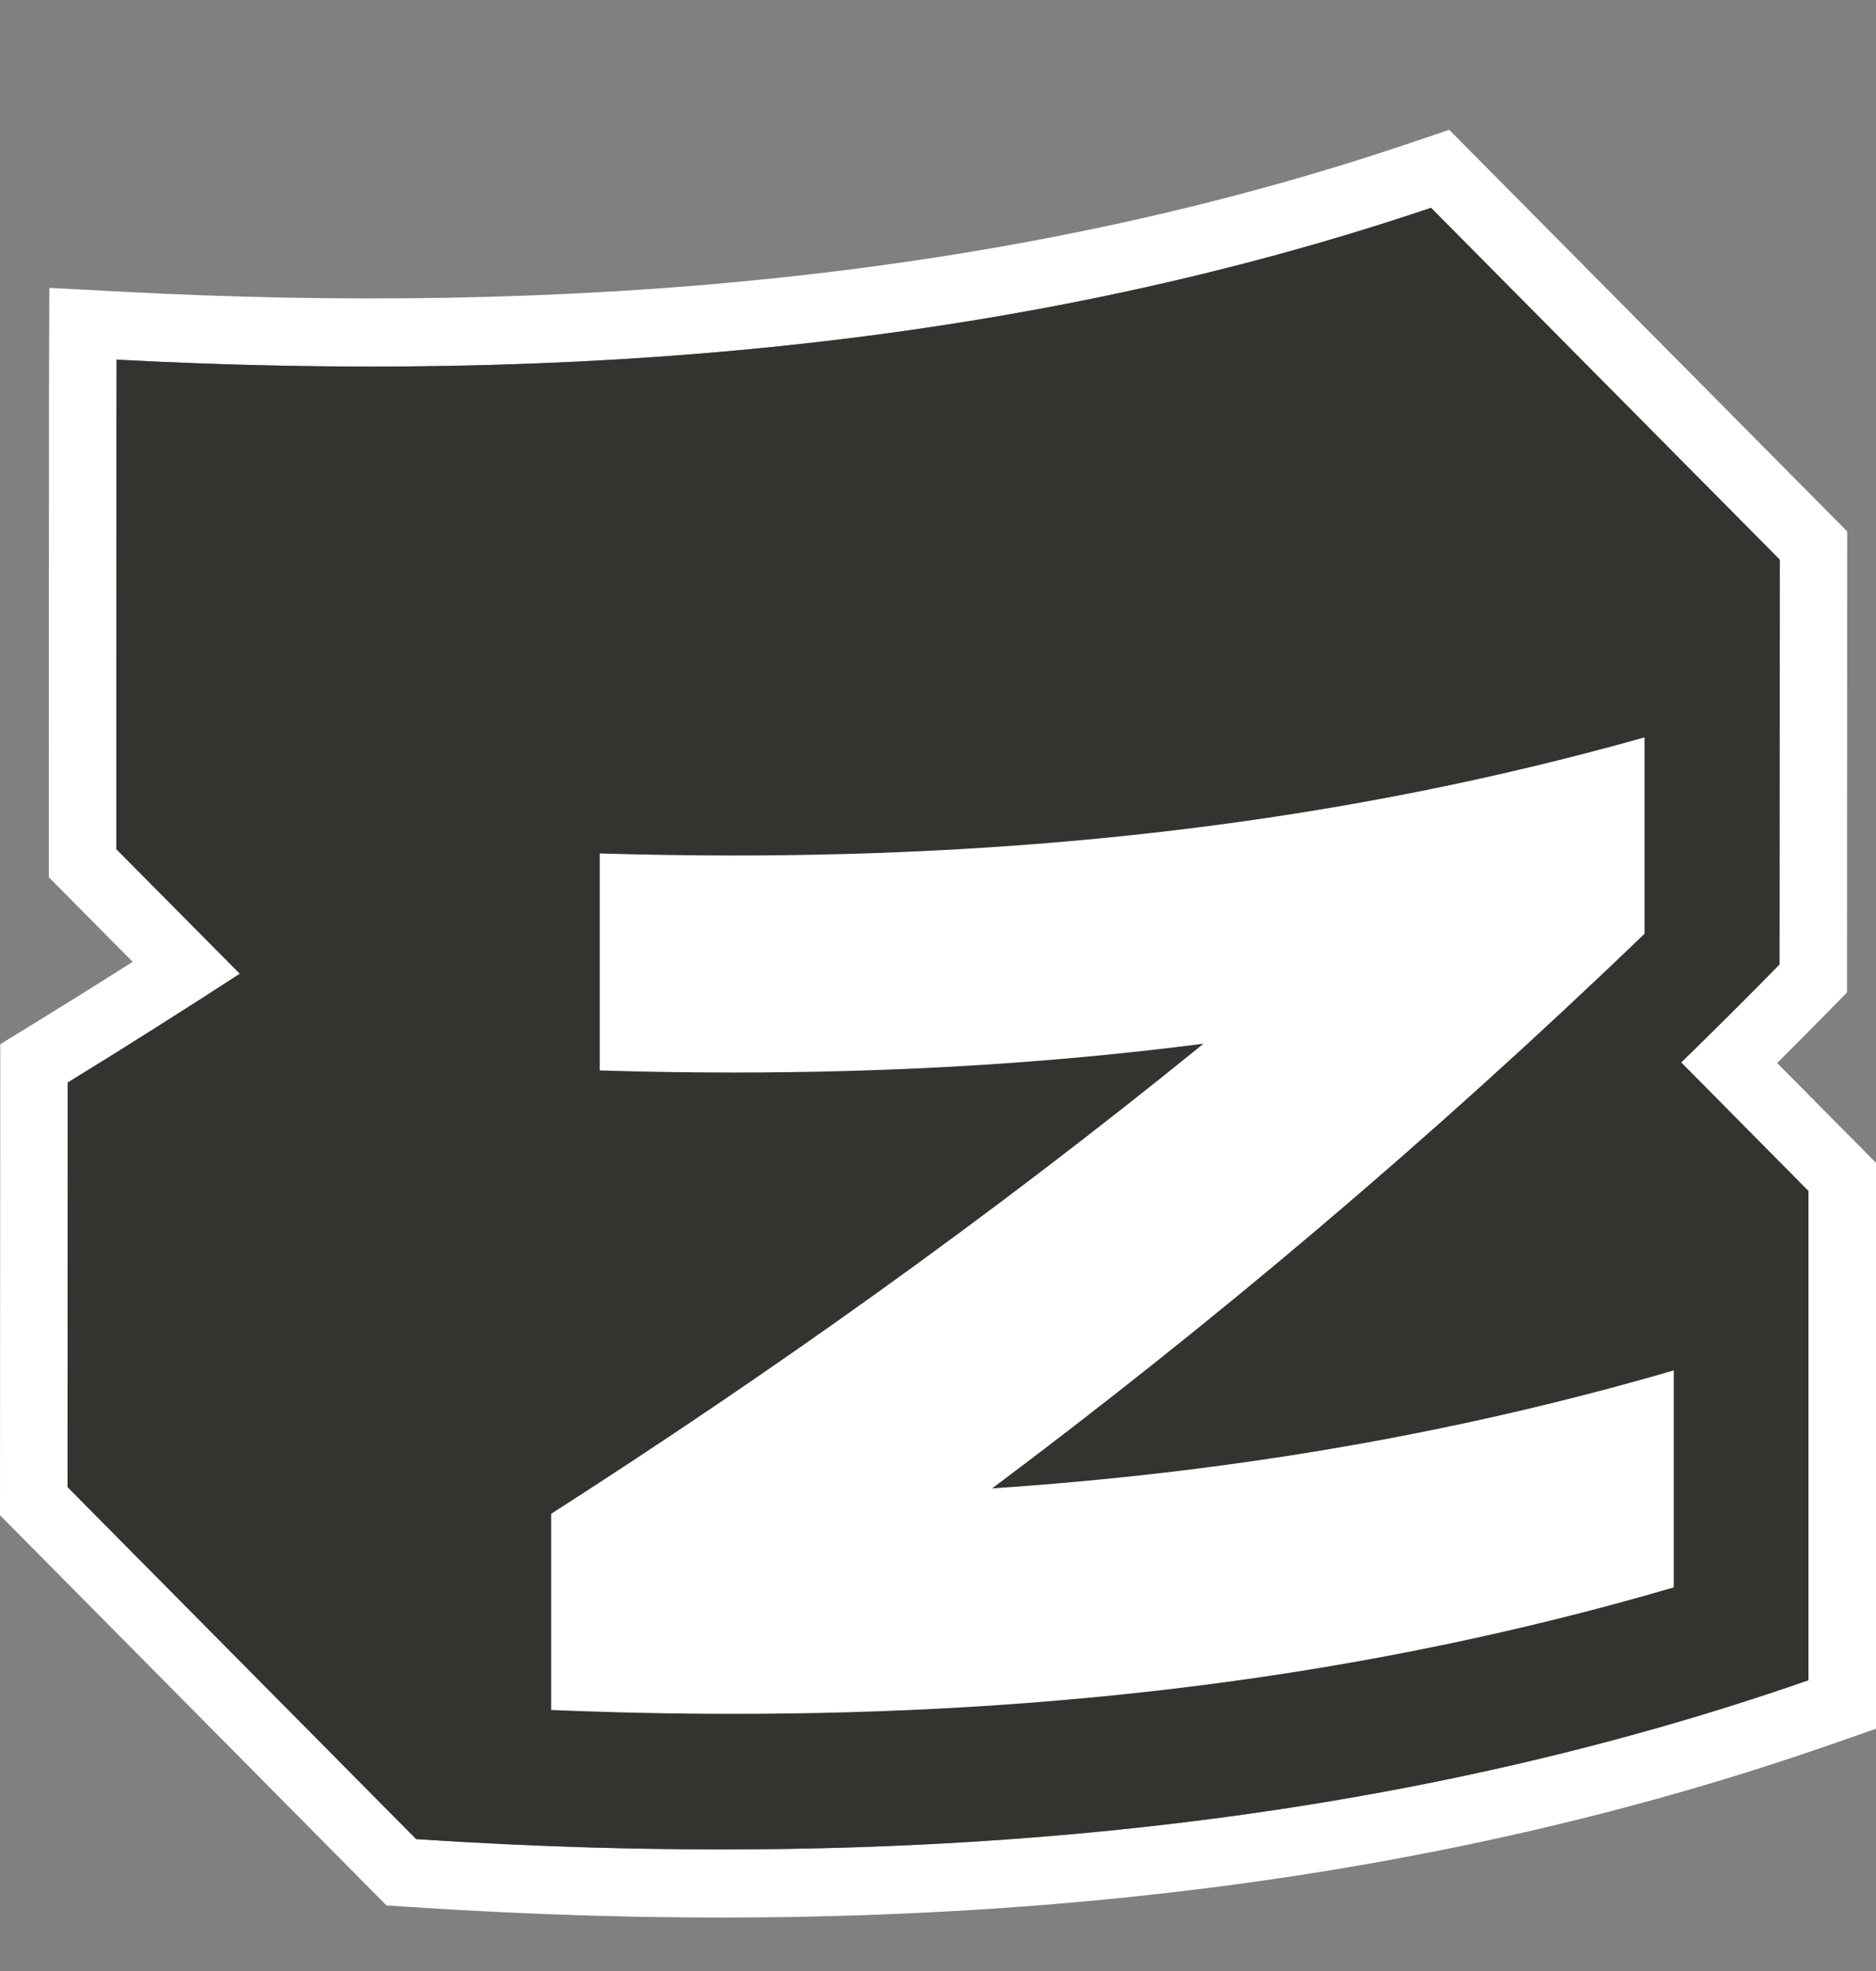 <svg width="20" height="21" viewBox="0 0 20 21" fill="none" xmlns="http://www.w3.org/2000/svg">
<rect x="0" y="0" width="20" height="21" fill="#808080" stroke="none"/>
<g clip-path="url(#clip0_12602_4107)">
<path fill-rule="evenodd" clip-rule="evenodd" d="M1.28 3.107L0.526 3.067L0.523 3.828L0.523 3.987C0.522 4.111 0.522 4.324 0.522 4.684C0.521 5.403 0.521 6.707 0.521 9.047V9.347L1.414 10.248C1.06 10.473 0.705 10.694 0.348 10.914L0.003 11.125L0 16.144L4.12 20.301L4.39 20.319C9.445 20.652 14.644 20.283 19.515 18.588L20 18.419V12.389L18.946 11.326C19.126 11.147 19.305 10.967 19.483 10.786L19.691 10.574V10.275C19.691 10.07 19.691 8.992 19.692 7.965L19.693 5.662L15.45 1.383L15.027 1.526C10.642 3.007 5.938 3.354 1.28 3.107ZM15.256 2.214L18.974 5.963C18.974 5.963 18.971 9.863 18.971 10.275C18.794 10.456 18.616 10.635 18.437 10.813C18.266 10.983 18.094 11.153 17.923 11.32L19.28 12.69V17.902C14.527 19.556 9.43 19.924 4.437 19.595L0.72 15.844L0.722 11.533C1.129 11.284 1.533 11.031 1.935 10.774C2.143 10.642 2.35 10.509 2.557 10.374L1.24 9.047C1.24 6.563 1.241 5.247 1.241 4.558C1.242 3.95 1.242 3.832 1.242 3.832C1.482 3.844 1.722 3.856 1.962 3.865C6.444 4.043 10.986 3.656 15.256 2.214Z" fill="white"/>
<path fill-rule="evenodd" clip-rule="evenodd" d="M1.243 3.832C5.957 4.082 10.758 3.734 15.256 2.214L18.974 5.963C18.974 5.963 18.971 9.864 18.971 10.276C18.625 10.629 18.274 10.978 17.923 11.32L19.28 12.69V17.902C14.527 19.556 9.43 19.924 4.437 19.595L0.72 15.844L0.722 11.534C1.338 11.155 1.95 10.769 2.557 10.375L1.24 9.047C1.24 4.367 1.243 3.832 1.243 3.832Z" fill="#33332F"/>
<path d="M17.532 7.859V9.949C15.213 12.179 12.894 14.124 10.577 15.858C12.999 15.696 15.419 15.307 17.844 14.601C17.844 15.372 17.844 16.141 17.844 16.913C14.501 17.89 11.16 18.26 7.819 18.26C7.171 18.26 6.524 18.246 5.876 18.219V16.129C8.195 14.642 10.515 12.999 12.831 11.12C11.165 11.335 9.498 11.427 7.831 11.427C7.351 11.427 6.874 11.42 6.394 11.405C6.394 10.634 6.394 9.865 6.394 9.093C6.869 9.107 7.342 9.115 7.816 9.115C11.054 9.115 14.292 8.769 17.53 7.857L17.532 7.859Z" fill="white"/>
</g>
<defs>
<clipPath id="clip0_12602_4107">
<rect width="20" height="20" fill="white" transform="translate(0 0.907)"/>
</clipPath>
</defs>
</svg>
